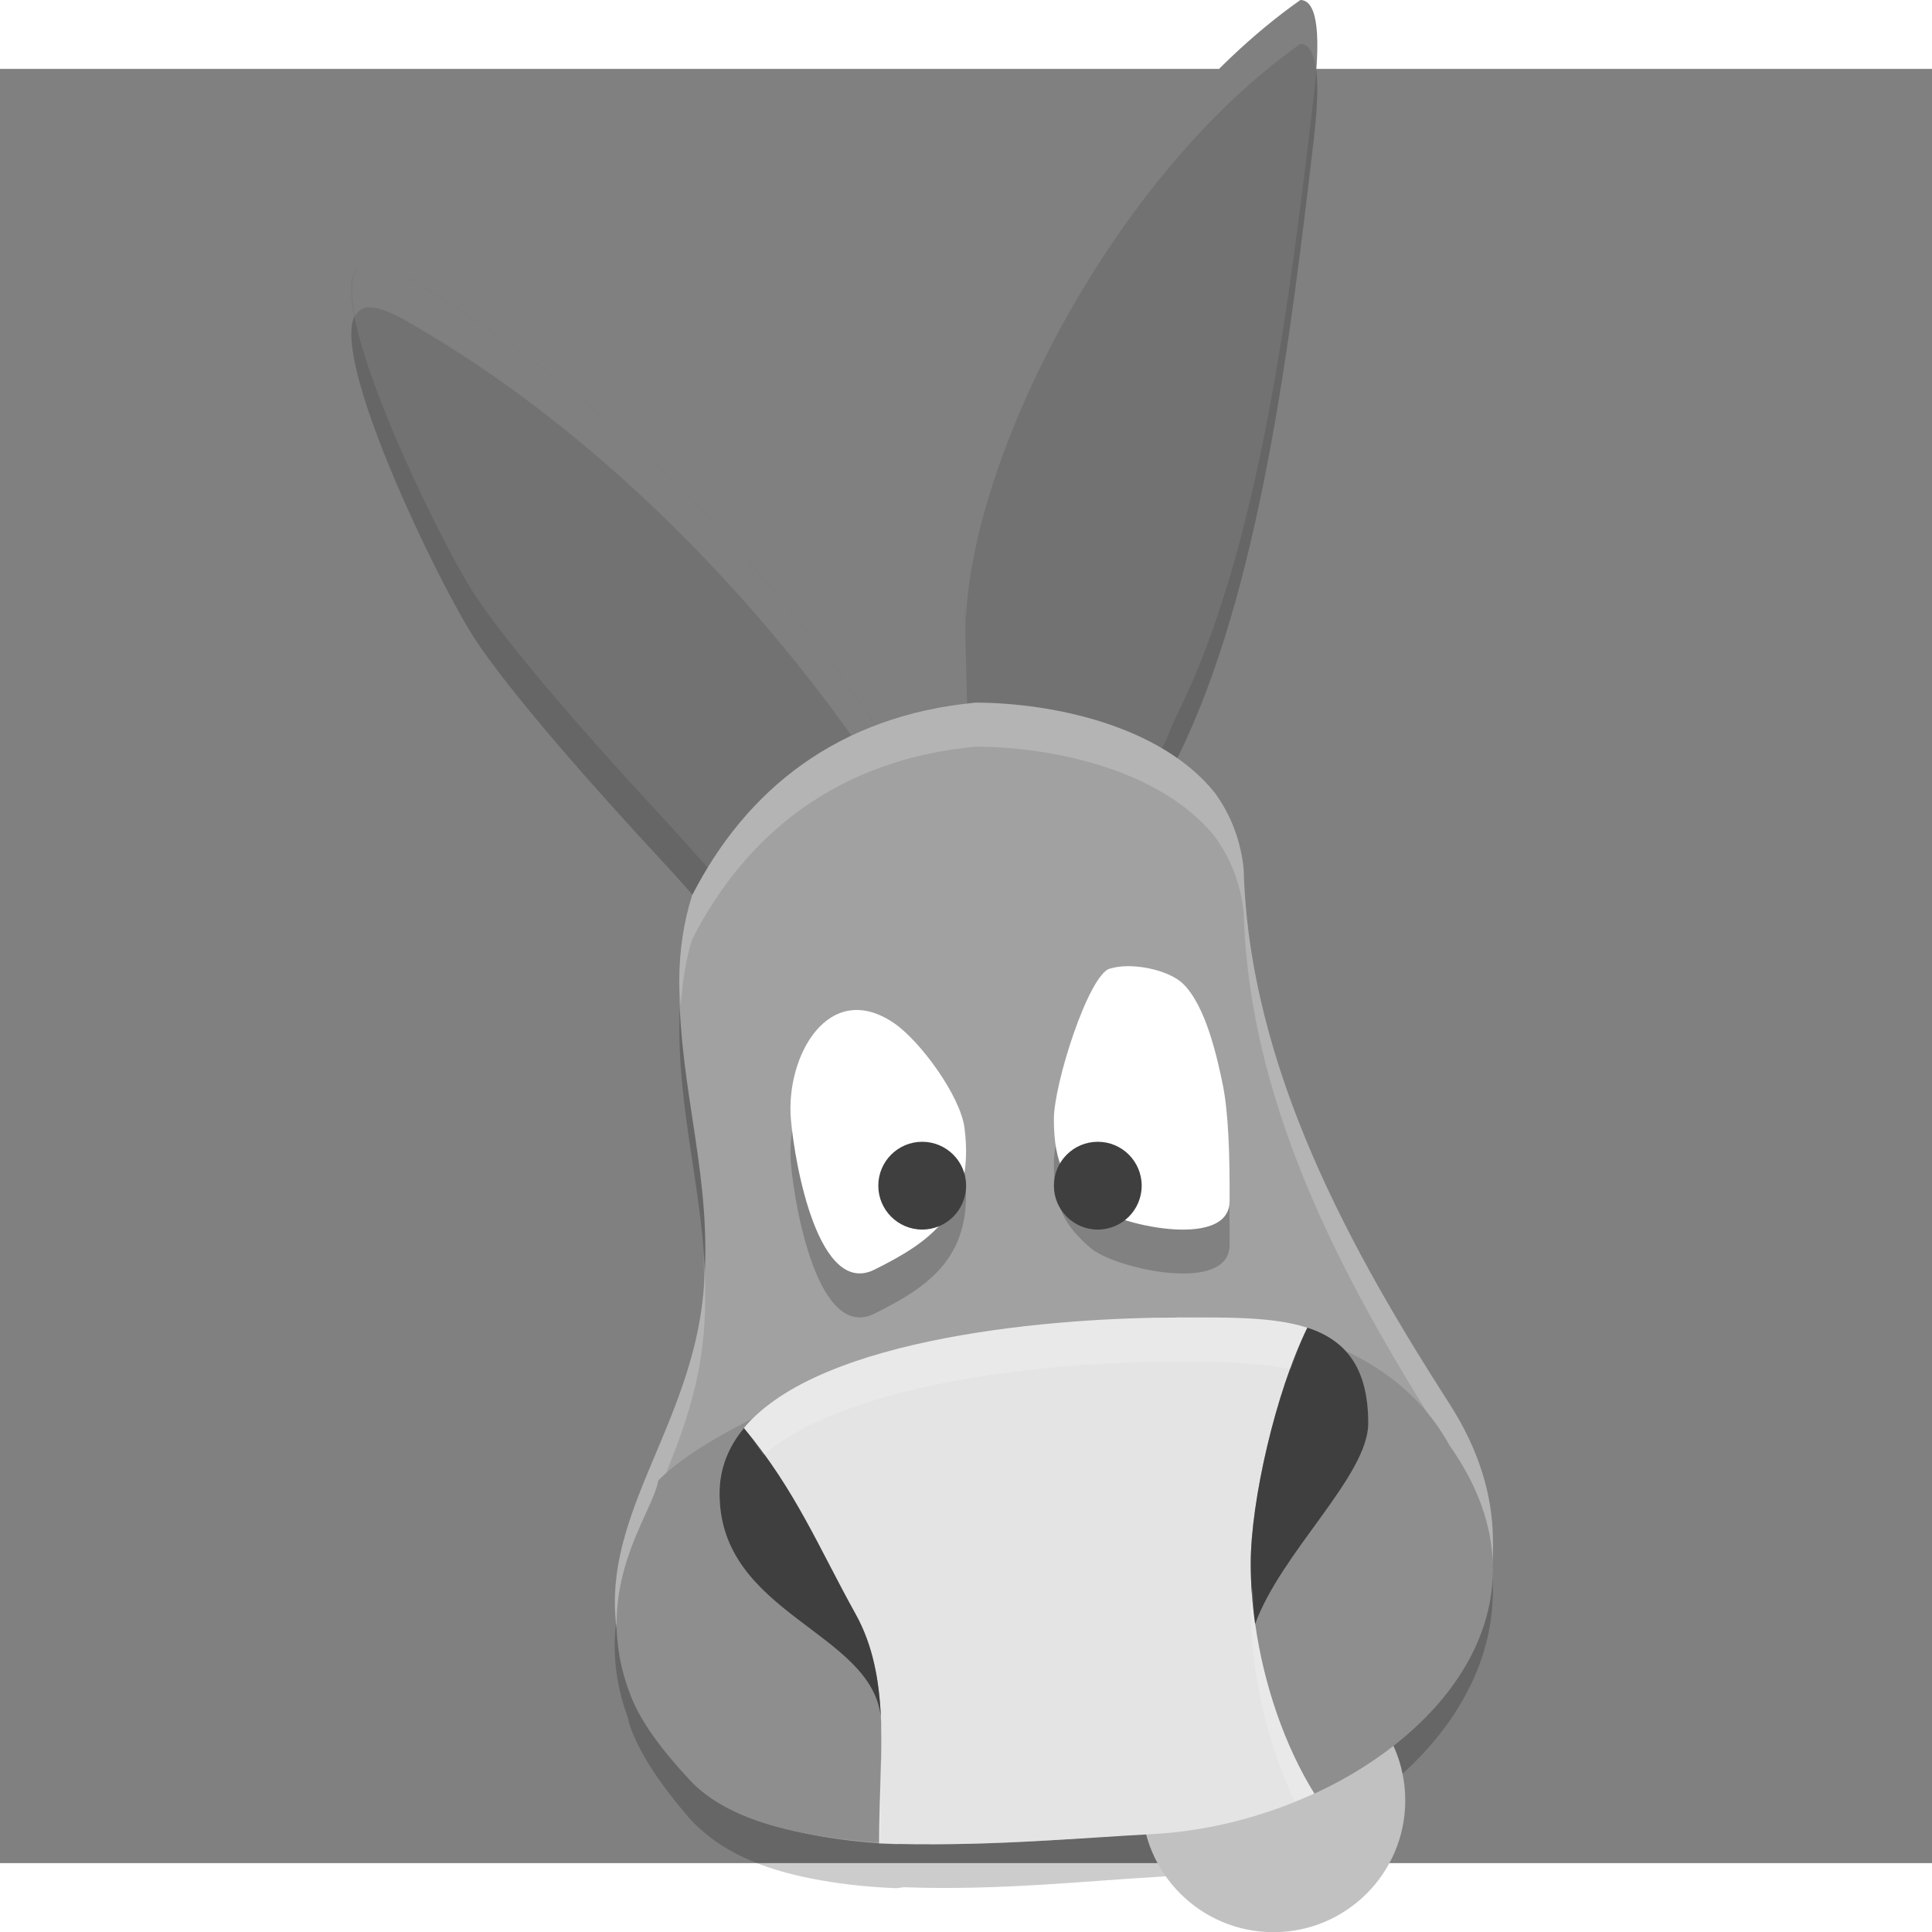 <svg xmlns="http://www.w3.org/2000/svg" width="22" height="22" version="1" viewBox="0 0 19.63 18.23" xml:space="preserve">
 <rect x="0" y="0" width="19.63" height="18.23" fill="#808080" stroke="none"/>
 <path style="opacity:0.2" d="M 13.213,-0.254 C 13.024,-0.256 12.359,0.154 12.113,0.522 11.553,1.359 11.031,2.275 10.459,3.429 9.894,4.567 9.839,4.537 9.905,6.887 9.537,6.922 9.203,7.003 8.899,7.118 L 8.882,7.091 C 7.858,5.568 6.179,3.728 4.129,2.561 3.952,2.46 3.824,2.417 3.735,2.423 3.111,2.463 4.426,5.176 4.814,5.775 5.165,6.318 6.037,7.307 6.734,8.056 6.824,8.152 7.011,8.361 7.193,8.565 7.138,8.656 7.082,8.746 7.033,8.842 6.947,9.11 6.902,9.406 6.902,9.731 c 0,1.123 0.347,1.989 0.247,3.13 -0.135,1.546 -1.283,2.48 -0.774,3.878 0.011,0.034 0.014,0.065 0.026,0.099 0.105,0.295 0.316,0.602 0.61,0.943 0.048,0.055 0.104,0.104 0.162,0.152 0.231,0.193 0.536,0.327 0.887,0.413 0.24,0.059 0.501,0.099 0.77,0.122 0.092,0.008 0.184,0.013 0.277,0.017 l 0.078,-0.01 c 0.944,0.037 1.933,-0.07 2.512,-0.101 0.138,-0.007 0.277,-0.023 0.415,-0.045 0.427,-0.069 0.849,-0.207 1.237,-0.401 l 0.004,0 c 0.019,-0.01 0.035,-0.021 0.054,-0.031 0.148,-0.077 0.293,-0.159 0.429,-0.251 0.435,-0.295 0.798,-0.665 1.035,-1.088 0.203,-0.36 0.312,-0.759 0.296,-1.18 -0.005,-0.436 -0.137,-0.895 -0.437,-1.363 C 13.752,12.489 12.691,10.615 12.636,8.576 12.606,8.278 12.502,8.019 12.341,7.798 12.196,7.617 12.009,7.473 11.803,7.352 c 0.054,-0.101 0.109,-0.248 0.159,-0.349 0.84,-1.686 1.148,-4.252 1.387,-6.288 0.084,-0.716 0.011,-0.967 -0.136,-0.969 z"/>
 <circle style="fill:#c1c1c1" cx="12.939" cy="17.593" r="1.339"/>
 <path style="fill:#727272" d="M 13.213,-0.7 C 11.289,0.654 9.809,3.574 9.804,5.287 c 4.98e-4,0.317 0.009,0.706 0.023,1.196 0.425,0.024 1.569,0.247 1.966,0.446 0.058,-0.1 0.115,-0.264 0.168,-0.371 0.84,-1.686 1.149,-4.253 1.388,-6.289 0.084,-0.716 0.01,-0.967 -0.137,-0.969 z M 3.735,1.977 c -0.624,0.04 0.691,2.752 1.079,3.351 0.351,0.543 1.224,1.533 1.922,2.282 0.15,0.161 0.638,0.716 0.765,0.848 0,0 -0.274,0.142 -0.221,0.094 C 7.581,8.28 8.559,6.866 8.932,6.722 l -0.049,-0.078 C 7.859,5.122 6.18,3.282 4.13,2.114 3.953,2.013 3.824,1.972 3.735,1.977 Z"/>
 <path style="opacity:0.1;fill:#ffffff" d="M 13.213,-0.7 C 11.289,0.654 9.808,3.573 9.804,5.287 c 1.544e-4,0.098 0.005,0.258 0.007,0.371 0.044,-1.722 1.505,-4.576 3.402,-5.912 0.078,0.001 0.133,0.078 0.157,0.251 0.033,-0.494 -0.032,-0.696 -0.157,-0.697 z M 3.735,1.977 c -0.17,0.011 -0.189,0.23 -0.129,0.542 0.026,-0.054 0.066,-0.092 0.129,-0.096 0.089,-0.006 0.217,0.037 0.394,0.138 1.957,1.114 3.559,2.835 4.593,4.314 0.08,-0.072 0.154,-0.13 0.211,-0.152 l -0.051,-0.078 C 7.858,5.122 6.179,3.282 4.129,2.115 3.952,2.014 3.824,1.971 3.735,1.977 Z"/>
 <path style="fill:#a1a1a1" d="M 9.915,6.439 C 8.511,6.571 7.582,7.325 7.033,8.396 6.947,8.663 6.901,8.96 6.901,9.285 c 0,1.123 0.347,1.99 0.248,3.131 -0.135,1.546 -1.282,2.48 -0.773,3.877 0.011,0.034 0.014,0.065 0.026,0.1 0.105,0.295 0.314,0.602 0.609,0.943 0.048,0.055 0.104,0.103 0.162,0.151 0.231,0.193 0.536,0.327 0.888,0.413 0.24,0.059 0.501,0.098 0.77,0.121 0.092,0.008 0.184,0.014 0.277,0.018 l 0.079,-0.01 c 0.944,0.037 1.933,-0.07 2.511,-0.101 0.138,-0.007 0.277,-0.023 0.415,-0.045 0.427,-0.069 0.849,-0.207 1.237,-0.401 l 0.003,0 c 0.019,-0.01 0.035,-0.022 0.054,-0.032 0.148,-0.077 0.293,-0.158 0.429,-0.25 0.435,-0.295 0.798,-0.665 1.036,-1.088 0.203,-0.36 0.312,-0.758 0.296,-1.179 -0.005,-0.436 -0.137,-0.895 -0.438,-1.364 C 13.752,12.043 12.691,10.17 12.636,8.13 12.606,7.833 12.502,7.574 12.341,7.353 11.789,6.668 10.686,6.442 9.915,6.439 Z"/>
 <path style="opacity:0.2;fill:#ffffff" d="M 9.915,6.439 C 8.511,6.571 7.582,7.325 7.033,8.396 6.947,8.663 6.902,8.96 6.902,9.285 c 0,0.082 0.012,0.154 0.016,0.234 0.016,-0.241 0.049,-0.47 0.115,-0.676 0.549,-1.071 1.478,-1.825 2.883,-1.957 0.77,0.004 1.874,0.228 2.426,0.913 0.161,0.221 0.265,0.48 0.295,0.777 0.055,2.04 1.116,3.914 2.095,5.44 0.27,0.421 0.399,0.833 0.427,1.229 0.011,-0.102 0.014,-0.207 0.01,-0.312 -0.005,-0.436 -0.137,-0.895 -0.437,-1.363 C 13.752,12.043 12.691,10.169 12.636,8.129 12.606,7.832 12.502,7.573 12.341,7.352 11.789,6.667 10.686,6.442 9.915,6.439 Z M 7.149,12.04 c -8.05e-4,0.125 0.011,0.243 0,0.375 -0.119,1.36 -1.019,2.248 -0.887,3.393 0.097,-0.944 0.784,-1.768 0.887,-2.947 0.025,-0.289 0.019,-0.559 0,-0.821 z"/>
 <path style="fill:none" d="M 12.636,8.134 C 12.388,5.65 6.904,5.783 6.904,9.286 c 0,1.121 0.347,1.988 0.248,3.127 -0.165,1.896 -1.863,2.868 -0.138,4.91 0.871,1.031 3.558,0.666 4.685,0.603 2.161,-0.12 4.453,-2.147 3.031,-4.361 -0.978,-1.524 -2.039,-3.394 -2.094,-5.431 l 0,0 z"/>
 <path style="fill:#8e8e8e" d="m 11.955,12.687 c 0.508,0 0.977,-0.01 1.328,0.104 0.378,0.123 0.618,0.391 0.618,0.972 0,0.531 -0.885,1.31 -1.149,2.039 0.089,0.626 0.304,1.245 0.601,1.723 0.168,-0.077 0.33,-0.164 0.482,-0.26 0.434,-0.272 0.798,-0.614 1.035,-1.004 0.4,-0.658 0.441,-1.451 -0.141,-2.273 -1.412,-2.567 -6.982,-0.73 -8.041,0.355 -0.055,0.345 -0.701,1.094 -0.283,2.178 0.105,0.273 0.314,0.555 0.608,0.87 0.238,0.255 0.61,0.415 1.049,0.513 0.24,0.053 0.5,0.088 0.769,0.109 0.092,0.007 0.184,0.013 0.277,0.017 -6e-4,-0.401 0.03,-0.8 0.021,-1.182 -8e-4,-0.033 -0.002,-0.066 -0.003,-0.099 -0.092,-0.875 -1.817,-1.044 -1.817,-2.274 0,-0.255 0.09,-0.475 0.248,-0.664 0.782,-0.94 3.214,-1.123 4.397,-1.123 l 0,0 z"/>
 <path style="fill:none" d="m 11.17,11.531 c 0.304,0.213 1.765,0.474 1.769,-0.025 0.004,-0.492 -0.016,-0.909 -0.087,-1.186 -0.071,-0.277 -0.215,-0.8 -0.505,-1.026 -0.183,-0.142 -0.661,-0.223 -0.931,-0.152 -0.27,0.071 -0.707,1.169 -0.708,1.528 -6.5e-4,0.469 0.158,0.649 0.462,0.862 z"/>
 <path d="m 11.274,9.588 c -0.216,0.071 -0.566,1.169 -0.566,1.528 -5.2e-4,0.469 0.127,0.649 0.37,0.862 0.243,0.213 1.412,0.474 1.415,-0.025 0.003,-0.492 -0.013,-0.909 -0.069,-1.186 -0.057,-0.277 -0.172,-0.8 -0.404,-1.026 -0.146,-0.142 -0.529,-0.223 -0.745,-0.152 z" style="opacity:0.2"/>
 <path style="fill:#ffffff" d="m 11.274,9.142 c -0.216,0.071 -0.566,1.169 -0.566,1.528 -5.2e-4,0.469 0.127,0.649 0.37,0.862 0.243,0.213 1.412,0.474 1.415,-0.025 0.003,-0.492 -0.013,-0.909 -0.069,-1.186 -0.057,-0.277 -0.172,-0.8 -0.404,-1.026 -0.146,-0.142 -0.529,-0.223 -0.745,-0.152 z"/>
 <ellipse style="fill:#3f3f3f" cx="11.154" cy="11.347" rx=".446" ry=".446"/>
 <path style="fill:none" d="M 9.11,18.029 C 9.109,17.197 9.244,16.371 8.871,15.699 8.498,15.026 8.084,14.443 7.558,13.81"/>
 <path style="fill:none" d="m 13.354,17.524 c -0.394,-0.635 -0.645,-1.521 -0.645,-2.338 0,-0.634 0.255,-1.747 0.575,-2.395"/>
 <path style="fill:none" d="M 9.131,16.847 C 9.164,15.884 7.311,15.75 7.311,14.474 c 0,-1.523 3.224,-1.787 4.645,-1.787 1.056,0 1.946,-0.043 1.946,1.076 0,0.531 -0.885,1.31 -1.149,2.039"/>
 <path style="fill:none" d="M 8.652,12.194 C 9.356,11.868 9.931,11.506 9.796,10.516 9.743,10.13 9.227,9.478 8.9,9.271 8.075,8.748 7.522,9.656 7.591,10.411 c 0.051,0.561 0.358,2.109 1.061,1.783 l 0,0 z"/>
 <path d="M 9.8,11.208 C 9.758,10.878 9.345,10.318 9.083,10.141 8.423,9.693 7.981,10.471 8.036,11.119 c 0.041,0.481 0.286,1.808 0.849,1.528 0.563,-0.28 1.023,-0.59 0.915,-1.438 z" style="opacity:0.2"/>
 <path style="fill:#ffffff" d="M 9.8,10.762 C 9.758,10.432 9.345,9.872 9.083,9.695 8.423,9.246 7.981,10.025 8.036,10.672 c 0.041,0.481 0.286,1.808 0.849,1.528 0.563,-0.28 1.023,-0.59 0.915,-1.438 z"/>
 <circle style="fill:#3f3f3f" cx="9.37" cy="11.347" r=".446"/>
 <path style="fill:#e4e4e4" d="m 11.955,12.687 c -1.183,0 -3.615,0.183 -4.397,1.123 0.526,0.633 0.761,1.215 1.135,1.889 0.178,0.32 0.24,0.675 0.257,1.049 0.003,0.032 0.004,0.065 0.003,0.099 0.009,0.381 -0.022,0.781 -0.021,1.182 0.967,0.043 2.173,-0.063 2.767,-0.093 0.138,-0.007 0.277,-0.021 0.415,-0.042 0.428,-0.064 0.851,-0.192 1.24,-0.371 -0.297,-0.478 -0.512,-1.097 -0.601,-1.723 -0.029,-0.206 -0.045,-0.413 -0.045,-0.615 0,-0.634 0.255,-1.747 0.575,-2.395 -0.351,-0.114 -0.82,-0.104 -1.328,-0.104 l 0,0 z"/>
 <path style="fill:#3f3f3f" d="m 8.693,15.699 c -0.374,-0.673 -0.608,-1.256 -1.134,-1.889 -0.157,0.189 -0.248,0.409 -0.248,0.664 0,1.23 1.546,1.399 1.639,2.274 -0.017,-0.374 -0.079,-0.729 -0.257,-1.049 z"/>
 <path style="fill:#3f3f3f" d="m 13.283,12.791 c -0.32,0.647 -0.575,1.761 -0.575,2.395 0,0.203 0.015,0.409 0.045,0.615 0.263,-0.728 1.149,-1.507 1.149,-2.039 0,-0.581 -0.24,-0.848 -0.618,-0.972 z"/>
 <path style="opacity:0.2;fill:#ffffff" d="m 11.956,12.687 c -1.183,0 -3.616,0.182 -4.397,1.122 0.076,0.092 0.135,0.182 0.2,0.272 0.927,-0.781 3.095,-0.948 4.197,-0.948 0.437,0 0.828,0.008 1.157,0.078 0.054,-0.149 0.109,-0.298 0.169,-0.42 -0.351,-0.114 -0.819,-0.105 -1.326,-0.105 z m 0.769,2.735 c -0.004,0.069 -0.017,0.15 -0.017,0.211 0,0.203 0.016,0.409 0.045,0.615 0.067,0.474 0.208,0.944 0.401,1.352 0.066,-0.027 0.136,-0.047 0.2,-0.077 -0.297,-0.478 -0.513,-1.096 -0.601,-1.722 -0.018,-0.127 -0.021,-0.253 -0.028,-0.38 z m -3.777,1.753 c -0.005,0.282 -0.016,0.564 -0.016,0.854 0.003,1.24e-4 0.006,-1.21e-4 0.009,0 0.008,-0.247 0.018,-0.498 0.012,-0.736 0.001,-0.034 -8.57e-5,-0.067 -0.003,-0.099 -2.927e-4,-0.007 -0.001,-0.013 -0.002,-0.019 z"/>
</svg>
